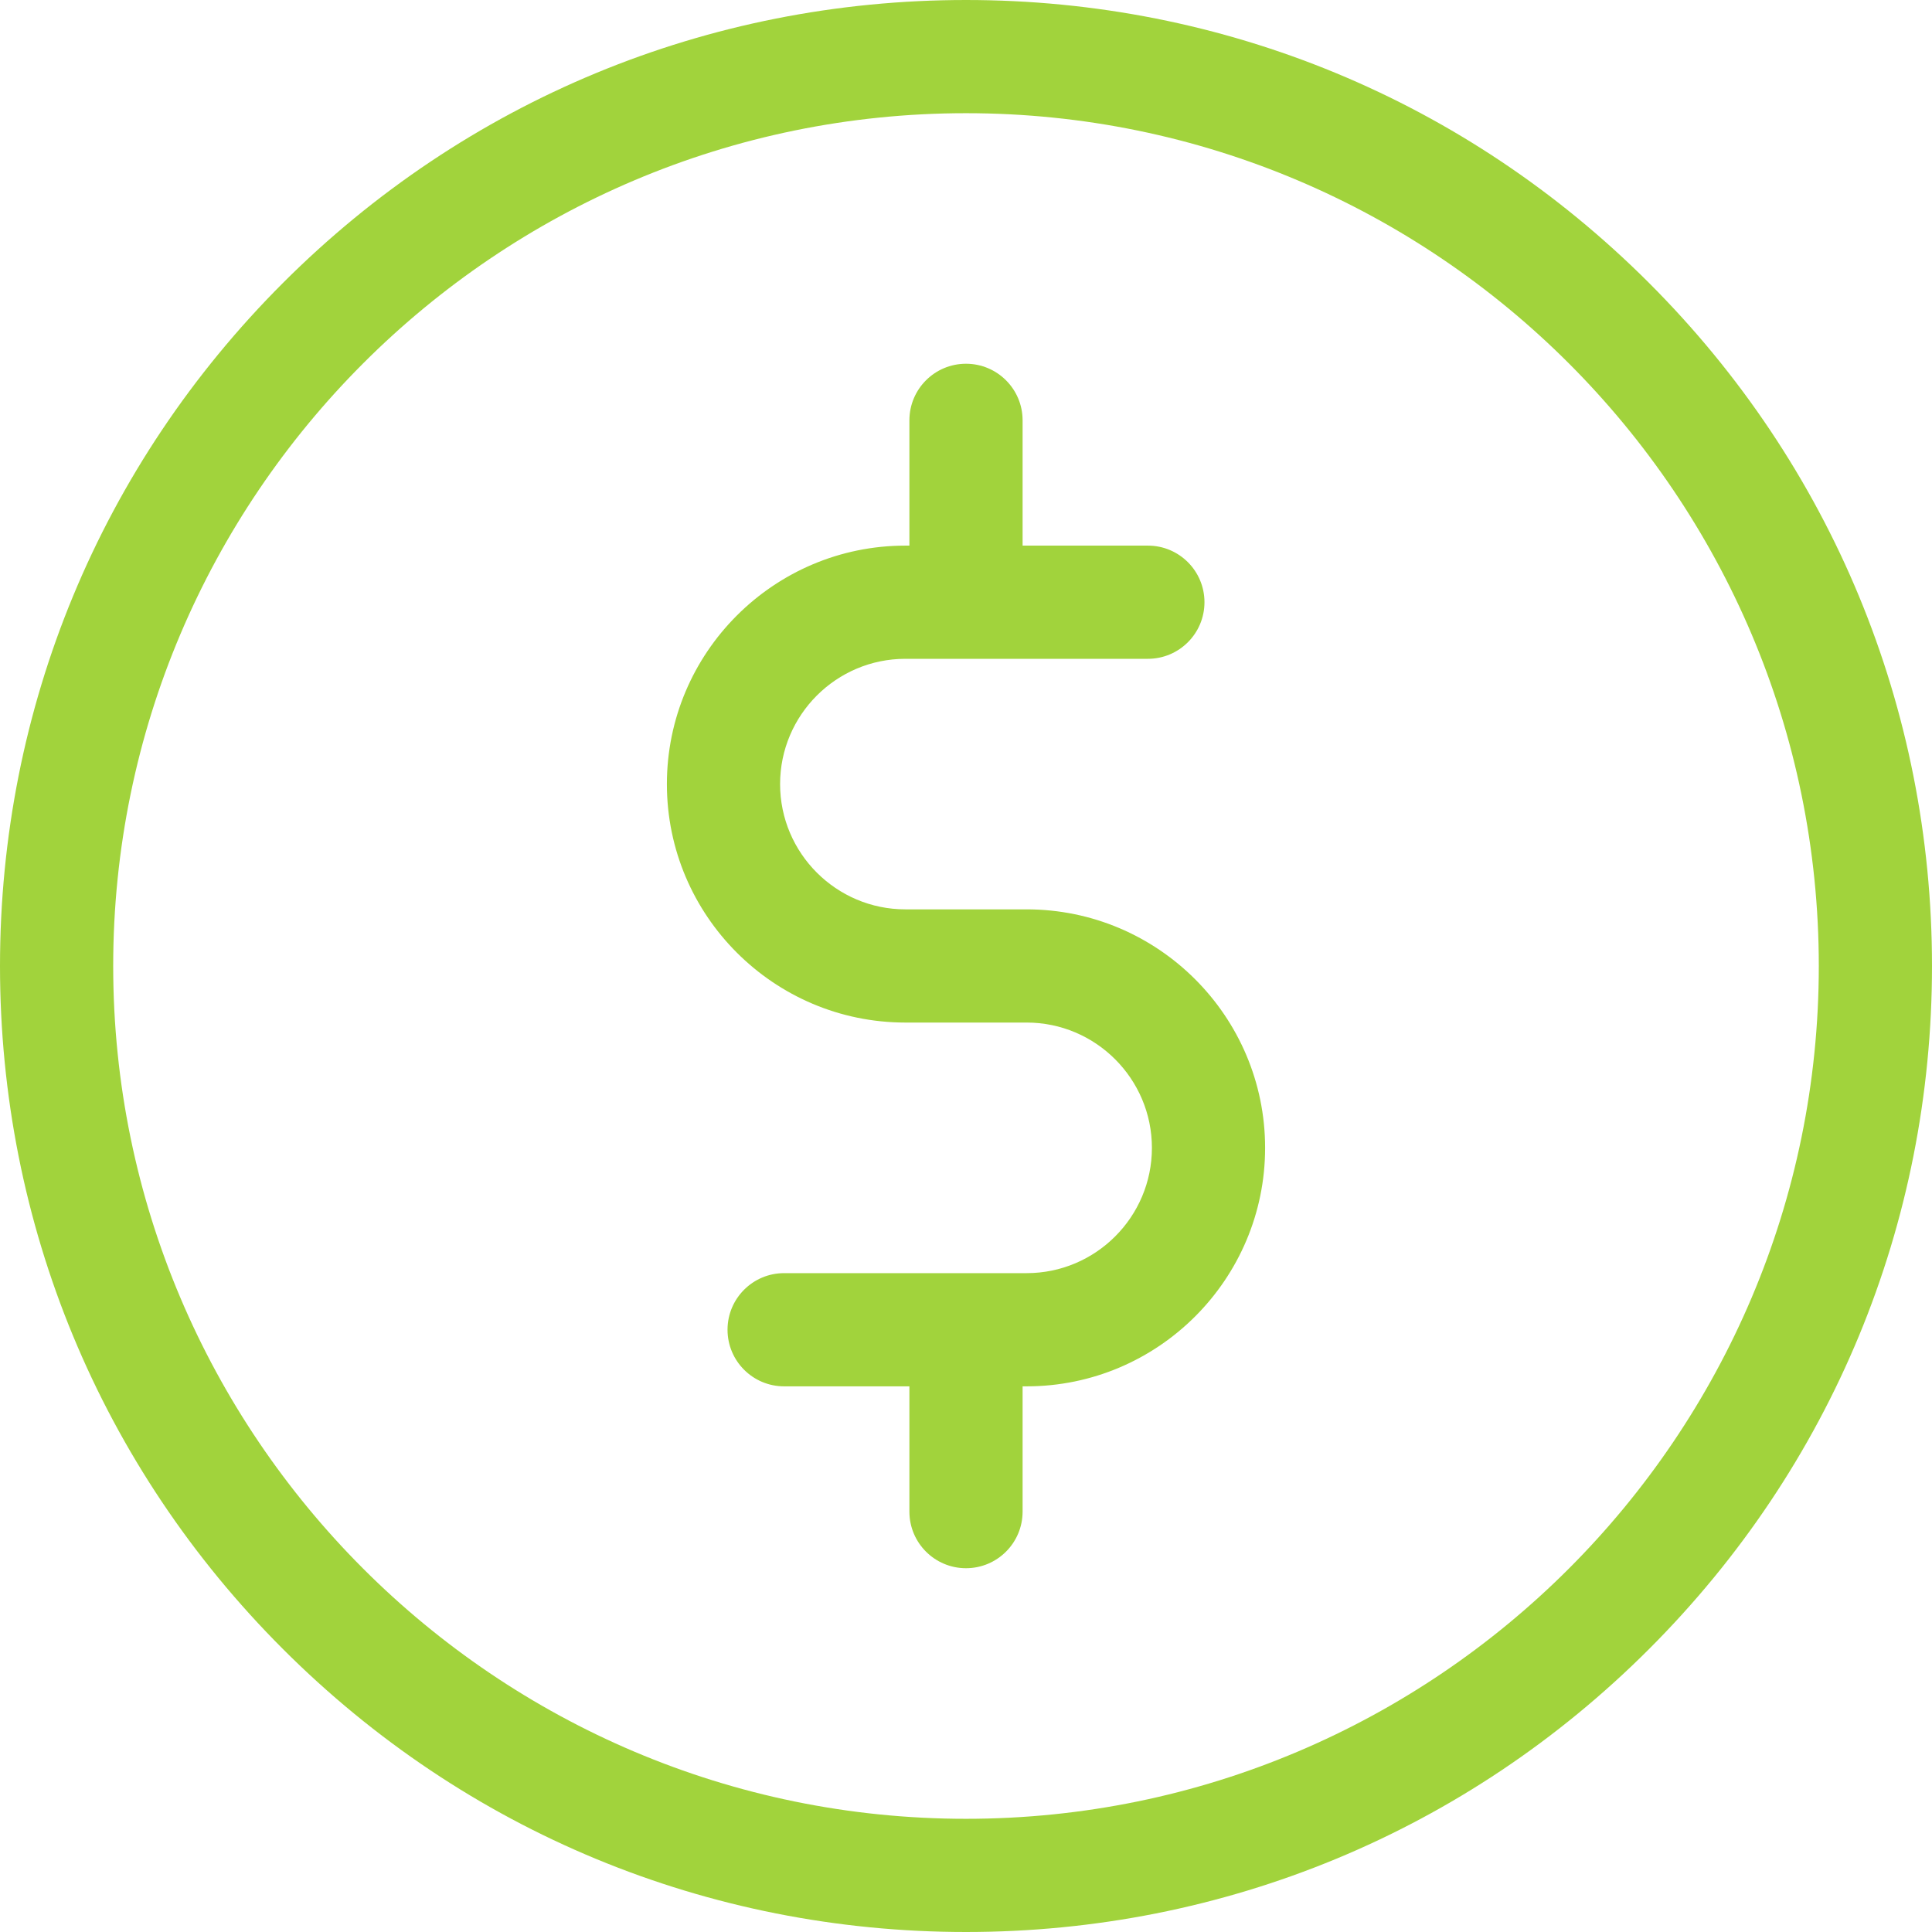 <svg width="44" height="44" viewBox="0 0 44 44" fill="none" xmlns="http://www.w3.org/2000/svg">
<path d="M37.556 6.444C33.401 2.288 27.876 0 22 0C16.124 0 10.599 2.288 6.444 6.444C2.288 10.599 0 16.124 0 22C0 27.876 2.288 33.401 6.444 37.556C10.599 41.712 16.124 44 22 44C27.876 44 33.401 41.712 37.556 37.556C41.712 33.401 44 27.876 44 22C44 16.124 41.712 10.599 37.556 6.444ZM22 41.422C11.291 41.422 2.578 32.709 2.578 22C2.578 11.291 11.291 2.578 22 2.578C32.709 2.578 41.422 11.291 41.422 22C41.422 32.709 32.709 41.422 22 41.422Z" fill="#A1D33C"/>
<path d="M23.381 20.71H20.619C19.046 20.71 17.766 19.43 17.766 17.857C17.766 16.284 19.046 15.004 20.619 15.004H26.142C26.854 15.004 27.431 14.427 27.431 13.715C27.431 13.003 26.854 12.426 26.142 12.426H23.289V9.573C23.289 8.861 22.712 8.284 22 8.284C21.288 8.284 20.711 8.861 20.711 9.573V12.426H20.619C17.624 12.426 15.188 14.863 15.188 17.857C15.188 20.852 17.625 23.288 20.619 23.288H23.381C24.954 23.288 26.234 24.569 26.234 26.142C26.234 27.715 24.954 28.995 23.381 28.995H17.858C17.146 28.995 16.569 29.572 16.569 30.284C16.569 30.996 17.146 31.573 17.858 31.573H20.711V34.426C20.711 35.138 21.288 35.715 22 35.715C22.712 35.715 23.289 35.138 23.289 34.426V31.573H23.381C26.375 31.573 28.812 29.136 28.812 26.142C28.812 23.147 26.375 20.71 23.381 20.71Z" fill="#A1D33C"/>
</svg>
